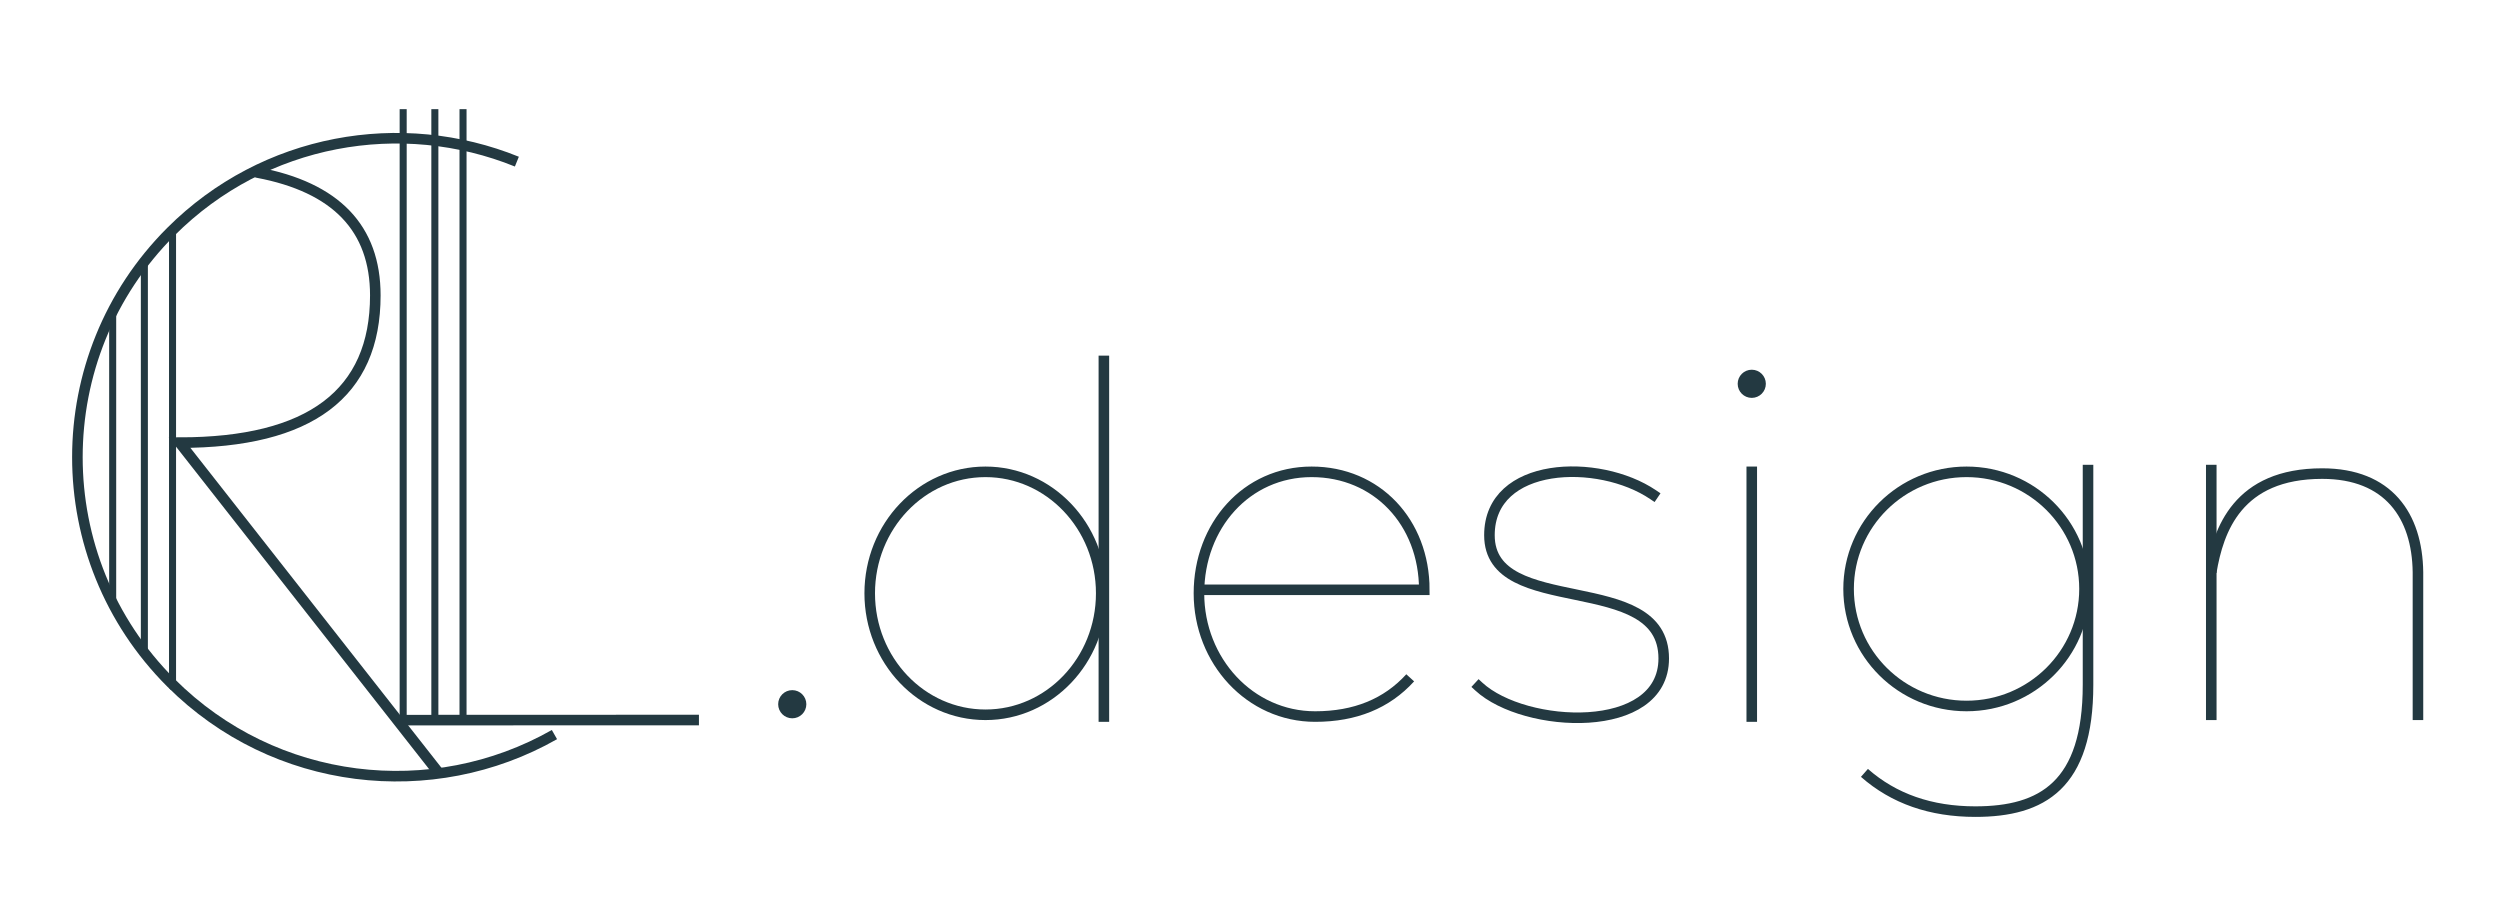<?xml version="1.0" encoding="UTF-8"?>
<svg width="710px" height="256px" viewBox="0 0 710 256" version="1.1" xmlns="http://www.w3.org/2000/svg" xmlns:xlink="http://www.w3.org/1999/xlink">
    <title>RCL.design Logo</title>
    <desc>RCL monogram logo</desc>
    <g id="logo-full" stroke="none" stroke-width="1" fill="none" fill-rule="evenodd">
        <g id="large-logo" transform="translate(-16, 6)" stroke="#233941">
            <path d="M89.091,43 C111.424,47.199 122.591,58.833 122.591,77.902 C122.591,105.774 104.061,119.709 67,119.709 L140.239,213.031" id="Line" stroke-width="3" stroke-linecap="round"></path>
            <line x1="65" y1="60" x2="65" y2="189" id="Line" stroke-width="2" stroke-linecap="round"></line>
            <line x1="48" y1="82" x2="48" y2="165" id="Line" stroke-width="2" stroke-linecap="round"></line>
            <line x1="57" y1="69" x2="57" y2="179" id="Line" stroke-width="2" stroke-linecap="round"></line>
            <path d="M158.575,212.287 C191.125,198.524 213.976,166.299 213.99,128.748 C214.01,78.696 173.451,38.137 123.4,38.157 C81.673,38.173 46.521,66.388 35.971,104.773" id="Oval" stroke-width="3" transform="translate(124.981, 125.222) rotate(-135) translate(-124.981, -125.222) "></path>
            <line x1="131" y1="198.515" x2="213" y2="198.485" id="Line" stroke-width="3" stroke-linecap="square"></line>
            <line x1="130.5" y1="26" x2="130.5" y2="198" id="Line" stroke-width="2" stroke-linecap="square"></line>
            <line x1="139.5" y1="26" x2="139.5" y2="198" id="Line" stroke-width="2" stroke-linecap="square"></line>
            <line x1="147.5" y1="26" x2="147.5" y2="198" id="Line" stroke-width="2" stroke-linecap="square"></line>
        </g>
        <circle id="Oval" fill="#233941" cx="497.5" cy="109" r="4"></circle>
        <circle id="Oval" fill="#233941" cx="225" cy="200" r="4"></circle>
        <ellipse id="Oval" stroke="#233941" stroke-width="3" cx="558.5" cy="167.25" rx="33.5" ry="33.25"></ellipse>
        <ellipse id="Oval" stroke="#233941" stroke-width="3" cx="279.875" cy="168.5" rx="32.875" ry="34.5"></ellipse>
        <path d="M342,167.5 C348.83,167.5 373.664,167.5 404.5,167.5 C404.5,148.308 391.002,134 372.5,134 C353.998,134 340.5,149.308 340.5,168.5 C340.5,187.692 355,203.5 373.5,203.5 C384.833,203.5 393.833,199.833 400.5,192.5" id="Oval" stroke="#233941" stroke-width="3"></path>
        <line x1="313.5" y1="101" x2="313.5" y2="205" id="Line" stroke="#233941" stroke-width="3"></line>
        <path d="M469.5,140.5 C454,130 423,131 423,152 C423,176 472.5,161.477 472.5,187 C472.5,209 433,207 420,195" id="Line" stroke="#233941" stroke-width="3" stroke-linecap="square"></path>
        <line x1="497.5" y1="132.5" x2="497.5" y2="205" id="Line" stroke="#233941" stroke-width="3"></line>
        <path d="M593,132 C593,170 593,190.833 593,194.5 C593,223 580,230.5 561,230.5 C548.333,230.5 537.833,226.833 529.5,219.5" id="Line" stroke="#233941" stroke-width="3"></path>
        <line x1="628" y1="132" x2="628" y2="204.5" id="Line" stroke="#233941" stroke-width="3"></line>
        <path d="M628,162.5 C630,150.5 635.5,134.5 659.5,134.5 C678.313,134.5 686.5,146.5 686.7,162.5 L686.7,204.5" id="Line" stroke="#233941" stroke-width="3"></path>
    </g>
</svg>

